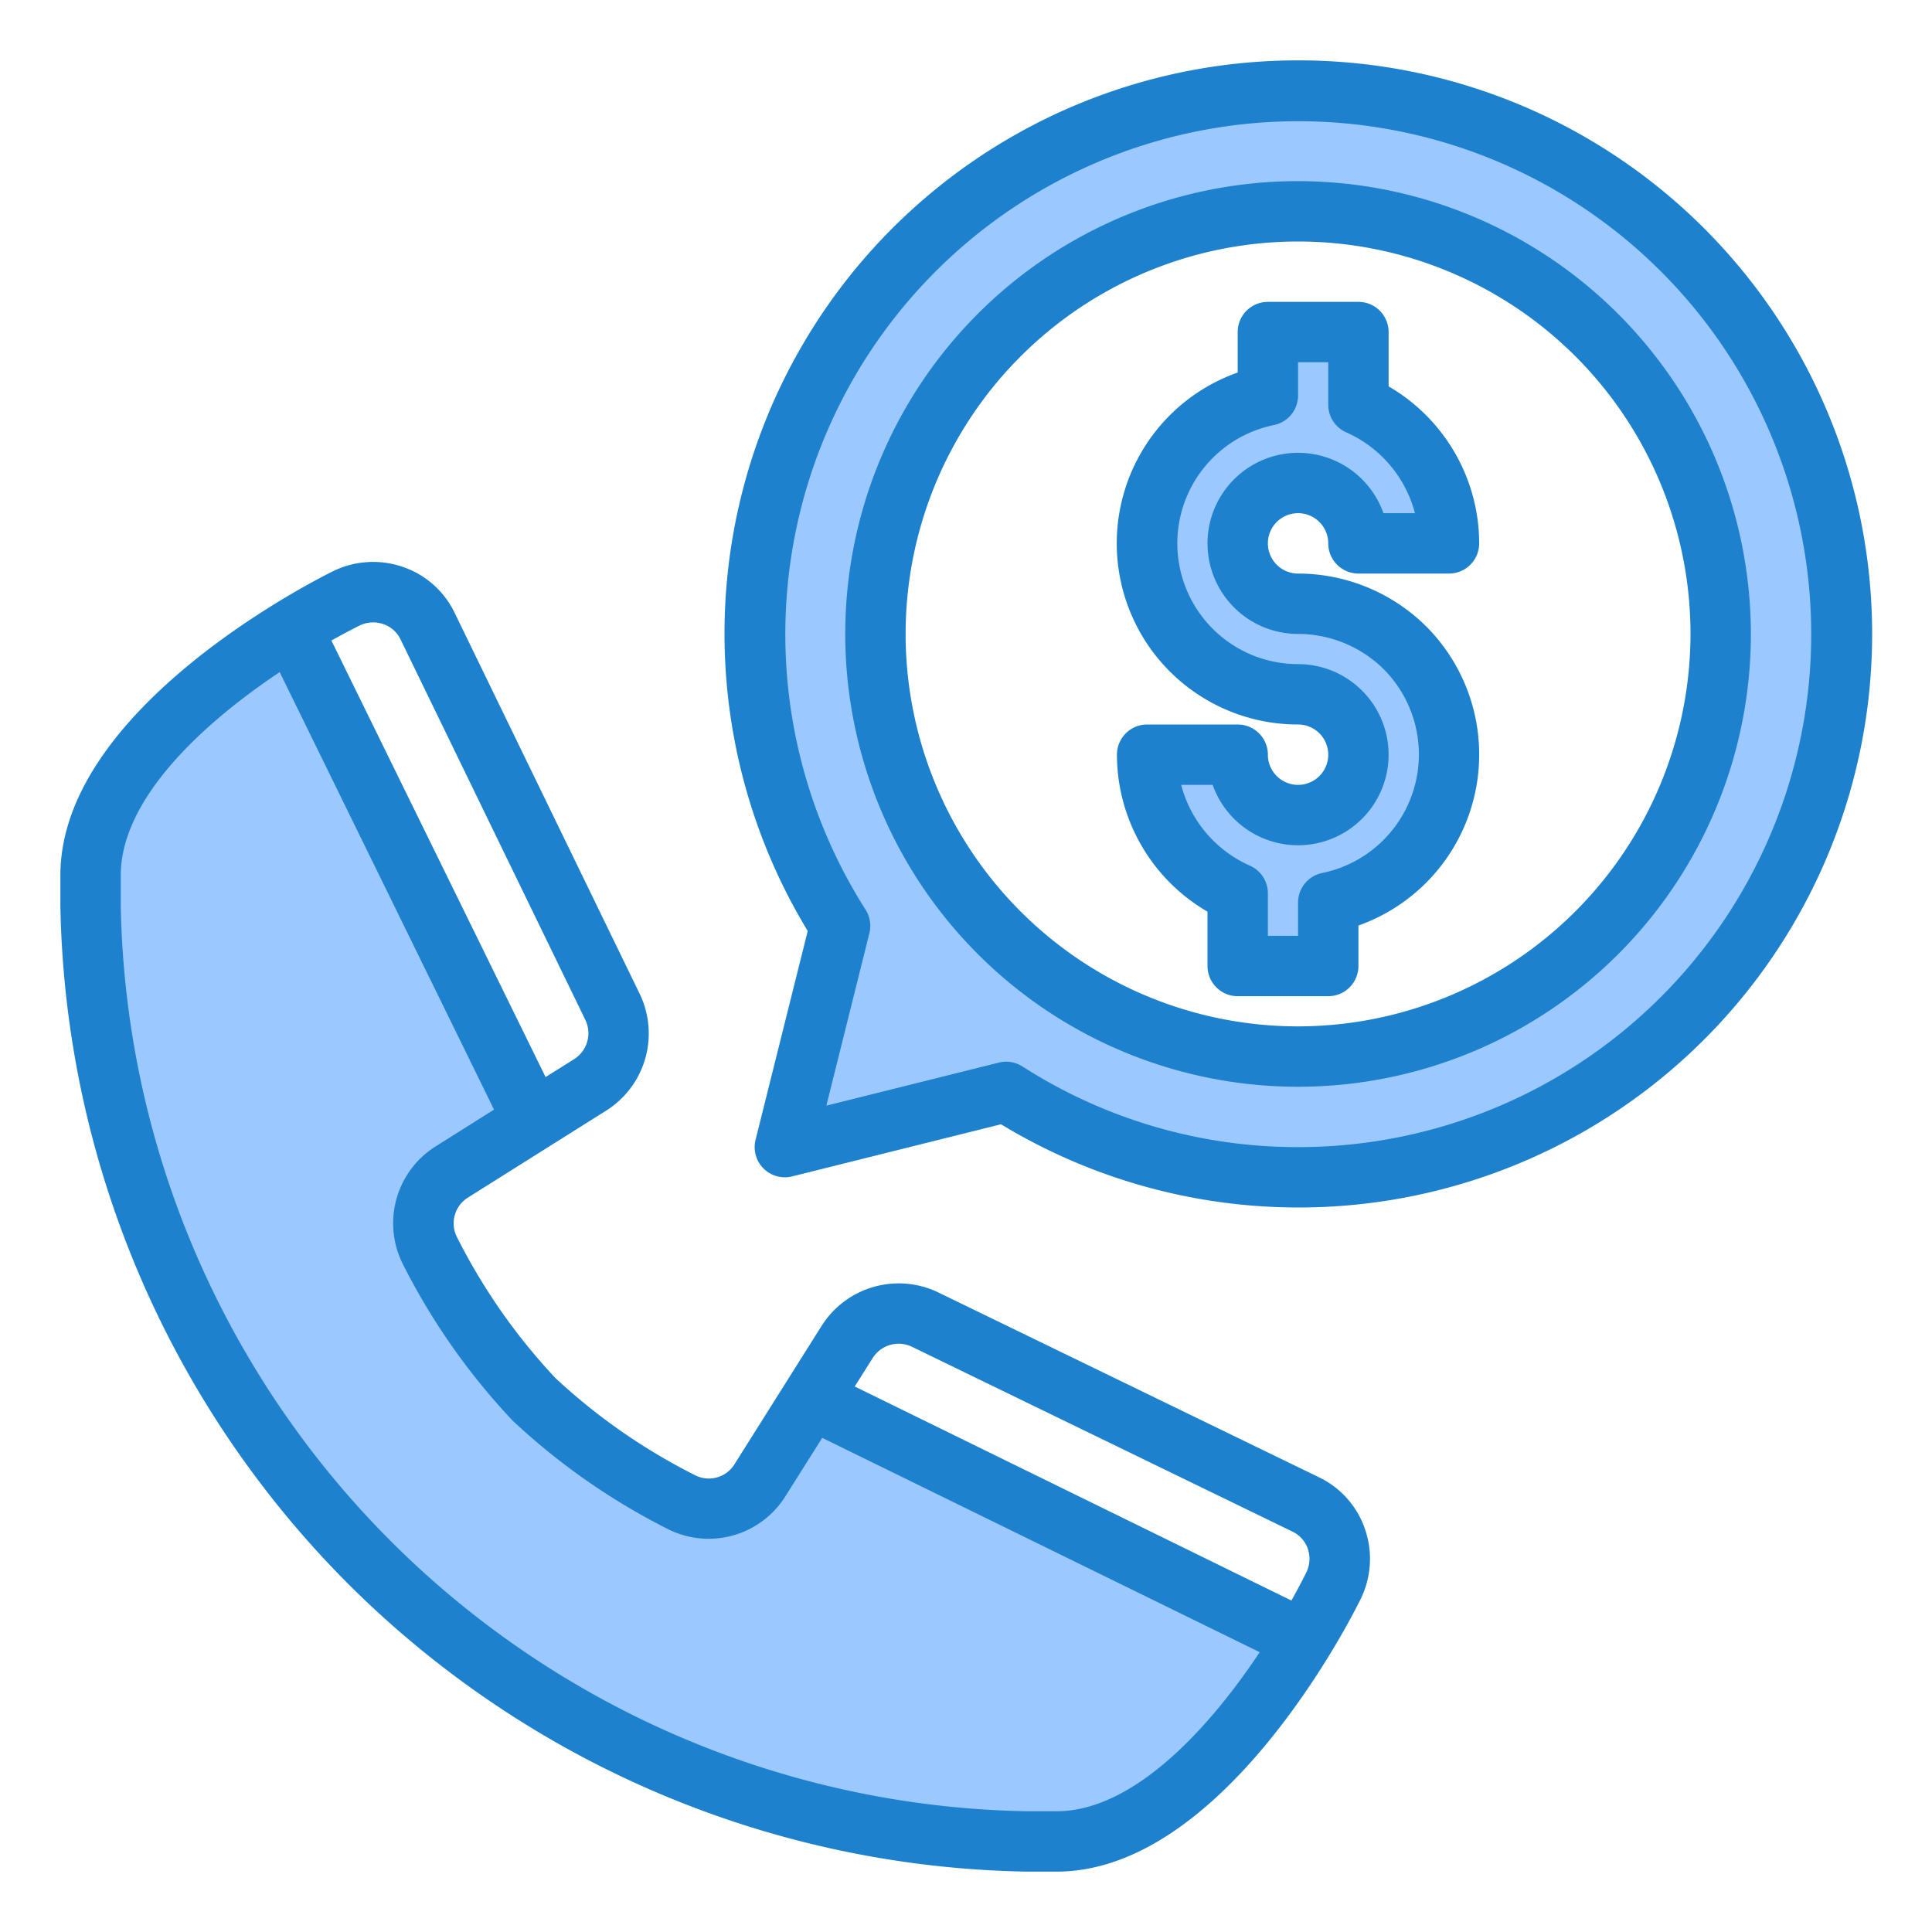 <svg height="512" viewBox="0 0 64 64" width="512" xmlns="http://www.w3.org/2000/svg"><path d="" fill="#9bc9ff"/><path d="" fill="none"/><path d="m25.18 49.03a2.009 2.009 0 0 1 -2.58.74 20.966 20.966 0 0 1 -4.93-3.44 20.966 20.966 0 0 1 -3.44-4.93 2.009 2.009 0 0 1 .74-2.58l2.706-1.7-8-16.294c-3.003 1.817-6.676 4.874-6.676 8.174v1a31.564 31.564 0 0 0 31 31h1c3.3 0 6.357-3.673 8.178-6.671l-16.294-8.005z" fill="#9bc9ff"/><path d="m43 3a17.986 17.986 0 0 0 -15.17 27.67l-1.83 7.33 7.33-1.83a18 18 0 1 0 9.67-33.17zm0 32a14 14 0 1 1 14-14 14 14 0 0 1 -14 14z" fill="#9bc9ff"/><path d="m43 16a2.006 2.006 0 0 1 2 2h3a5.029 5.029 0 0 0 -3-4.59v-2.41h-3v2.1a5 5 0 0 0 1 9.9 2 2 0 1 1 -2 2h-3a5.029 5.029 0 0 0 3 4.59v2.41h3v-2.1a5 5 0 0 0 -1-9.9 2 2 0 0 1 0-4z" fill="#9bc9ff"/><g fill="#1e81ce"><path d="m44 33h-3a1 1 0 0 1 -1-1v-1.8a6.025 6.025 0 0 1 -3-5.2 1 1 0 0 1 1-1h3a1 1 0 0 1 1 1 1 1 0 1 0 1-1 6 6 0 0 1 -2-11.659v-1.341a1 1 0 0 1 1-1h3a1 1 0 0 1 1 1v1.8a6.025 6.025 0 0 1 3 5.2 1 1 0 0 1 -1 1h-3a1 1 0 0 1 -1-1 1 1 0 1 0 -1 1 6.033 6.033 0 0 1 4.287 1.793l.008.008a6.01 6.01 0 0 1 -2.295 9.858v1.341a1 1 0 0 1 -1 1zm-2-2h1v-1.1a1 1 0 0 1 .8-.981 4.008 4.008 0 0 0 2.069-6.719 4.045 4.045 0 0 0 -2.869-1.2 3 3 0 1 1 2.829-4h1.043a4.046 4.046 0 0 0 -2.272-2.676 1 1 0 0 1 -.6-.914v-1.41h-1v1.1a1 1 0 0 1 -.8.981 4 4 0 0 0 .8 7.919 3 3 0 1 1 -2.829 4h-1.043a4.046 4.046 0 0 0 2.277 2.676 1 1 0 0 1 .595.914z"/><path d="m43.7 48.94-12.629-6.132a3.021 3.021 0 0 0 -3.846 1.1l-2.891 4.592a1 1 0 0 1 -1.285.38 19.9 19.9 0 0 1 -4.65-3.23 19.9 19.9 0 0 1 -3.27-4.686 1.006 1.006 0 0 1 .374-1.294l4.6-2.894a3.02 3.02 0 0 0 1.09-3.849l-6.133-12.627a2.966 2.966 0 0 0 -1.732-1.526 3.014 3.014 0 0 0 -2.334.168c-.92.458-8.994 4.641-8.994 10.058v1a32.61 32.61 0 0 0 9.525 22.459l.016.016a32.61 32.61 0 0 0 22.459 9.525h1c5.415 0 9.6-8.073 10.053-8.989a3.014 3.014 0 0 0 .17-2.339 2.967 2.967 0 0 0 -1.523-1.732zm-13.5-4.331 12.62 6.13a.985.985 0 0 1 .505.573 1.036 1.036 0 0 1 -.062.8c-.142.284-.307.591-.483.908l-14.466-7.091.6-.95a1.016 1.016 0 0 1 1.286-.37zm-18.309-23.877a1.026 1.026 0 0 1 .8-.06.981.981 0 0 1 .573.5l6.127 12.615a1.016 1.016 0 0 1 -.362 1.292l-.956.6-7.095-14.461c.322-.177.627-.343.913-.486zm23.109 39.268h-1a30.564 30.564 0 0 1 -30-30v-1c0-2.517 2.68-5.009 5.265-6.735l7.1 14.492-1.933 1.218a3.007 3.007 0 0 0 -1.1 3.874 21.962 21.962 0 0 0 3.648 5.21 21.984 21.984 0 0 0 5.175 3.609 3 3 0 0 0 3.865-1.106l1.217-1.931 14.492 7.1c-1.72 2.588-4.213 5.269-6.729 5.269z"/><path d="m43 2a18.987 18.987 0 0 0 -16.243 28.84l-1.728 6.918a1 1 0 0 0 1.213 1.212l6.918-1.727a19 19 0 1 0 9.84-35.243zm0 36a16.875 16.875 0 0 1 -9.13-2.672 1 1 0 0 0 -.782-.128l-5.714 1.426 1.426-5.714a1.006 1.006 0 0 0 -.129-.782 16.992 16.992 0 1 1 14.329 7.87z"/><path d="m43 6a15 15 0 1 0 15 15 15.017 15.017 0 0 0 -15-15zm0 28a13 13 0 1 1 13-13 13.015 13.015 0 0 1 -13 13z"/></g></svg>